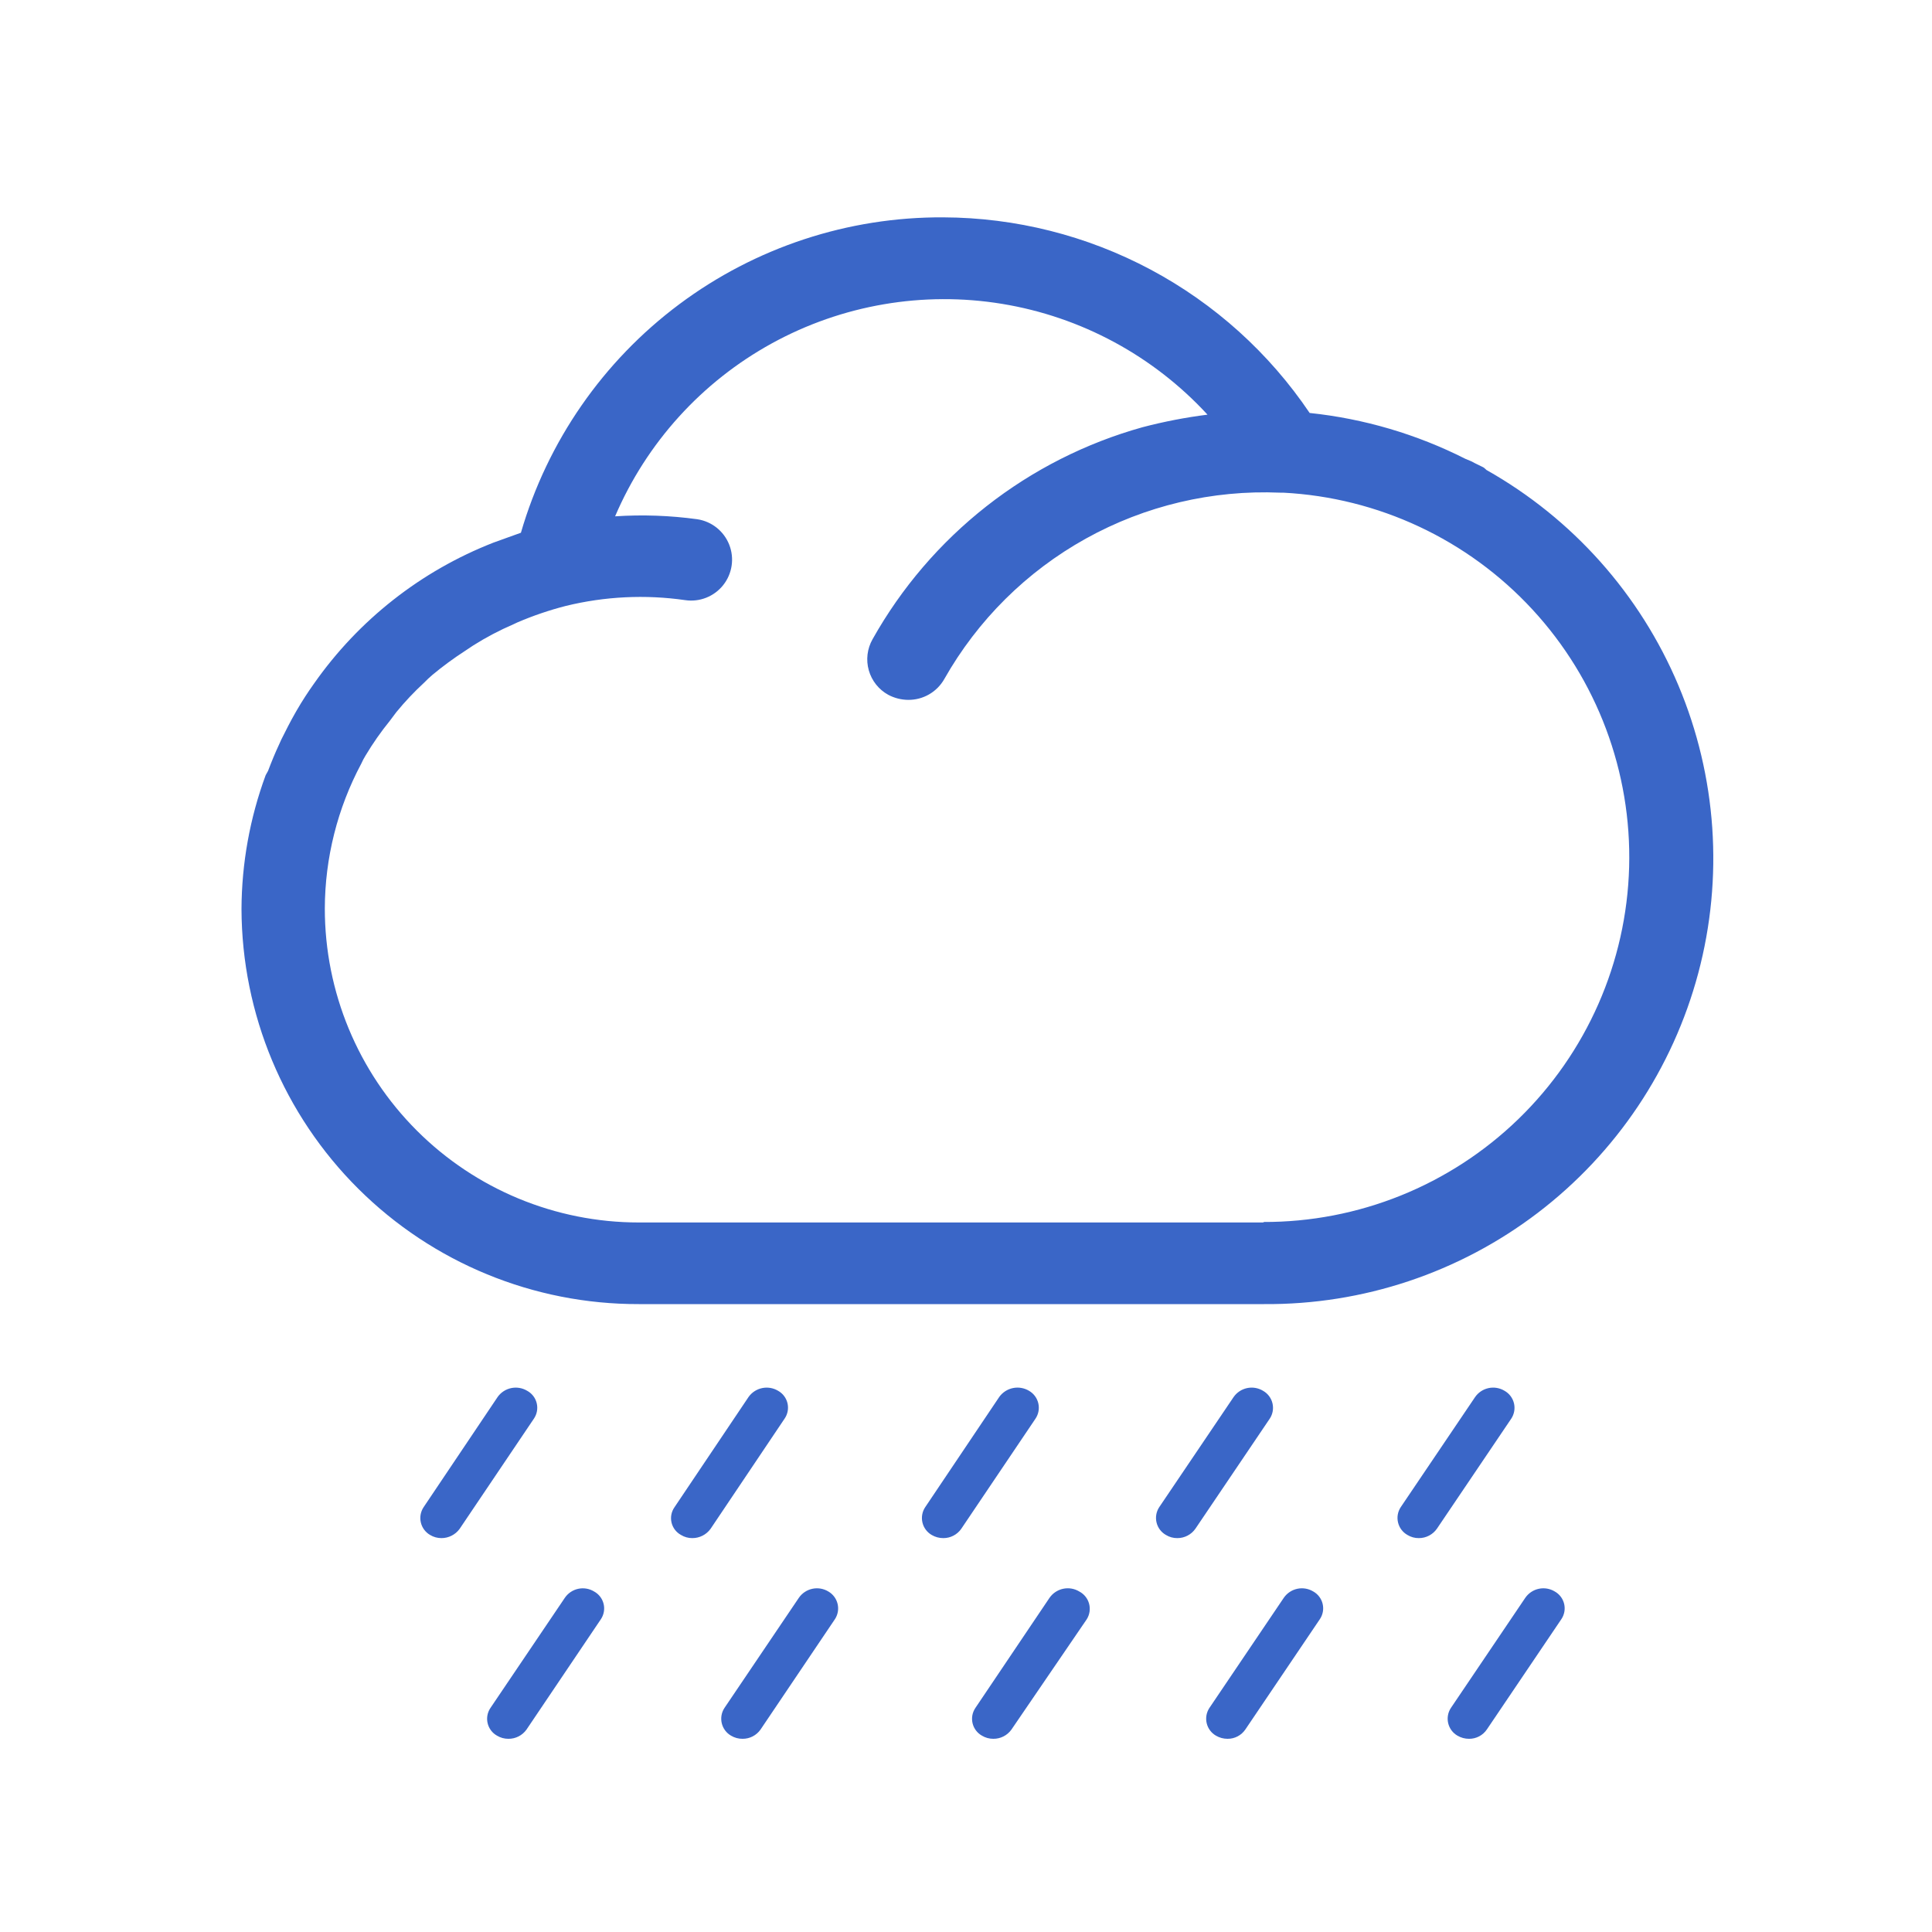 <svg xmlns="http://www.w3.org/2000/svg" xmlns:xlink="http://www.w3.org/1999/xlink" viewBox="0 0 80 80"><defs><style>.cls-1{fill:none;}.cls-2{clip-path:url(#clip-path);}.cls-3{fill:#3a66c7;}.cls-4{clip-path:url(#clip-path-2);}.cls-5{clip-path:url(#clip-path-3);}.cls-6{clip-path:url(#clip-path-4);}.cls-7{clip-path:url(#clip-path-5);}.cls-8{clip-path:url(#clip-path-6);}.cls-9{clip-path:url(#clip-path-7);}.cls-10{clip-path:url(#clip-path-8);}.cls-11{clip-path:url(#clip-path-9);}.cls-12{clip-path:url(#clip-path-10);}.cls-13{clip-path:url(#clip-path-11);}</style><clipPath id="clip-path"><path class="cls-1" d="M21.83,57.59a.92.92,0,0,0-1.22.25l-3.07,4.57a.81.81,0,0,0,.27,1.15.9.9,0,0,0,.47.13.93.93,0,0,0,.75-.38l3.08-4.57A.8.8,0,0,0,21.83,57.59Z"/></clipPath><clipPath id="clip-path-2"><path class="cls-1" d="M32.22,57.59a.92.92,0,0,0-1.22.25l-3.07,4.57a.79.79,0,0,0,.27,1.15.88.88,0,0,0,.47.13.93.93,0,0,0,.75-.38l3.07-4.57A.8.8,0,0,0,32.22,57.59Z"/></clipPath><clipPath id="clip-path-3"><path class="cls-1" d="M42.61,57.59a.93.93,0,0,0-1.23.25l-3.07,4.57a.81.81,0,0,0,.27,1.15.94.94,0,0,0,.48.13.9.9,0,0,0,.74-.38l3.08-4.57A.81.81,0,0,0,42.61,57.59Z"/></clipPath><clipPath id="clip-path-4"><path class="cls-1" d="M52.3,57.59a.91.91,0,0,0-1.22.26L48,62.41a.81.81,0,0,0,.28,1.15.88.88,0,0,0,.47.13.91.91,0,0,0,.75-.39l3.08-4.56A.81.81,0,0,0,52.3,57.59Z"/></clipPath><clipPath id="clip-path-5"><path class="cls-1" d="M24.6,65.9a.9.9,0,0,0-1.21.26l-3.08,4.56a.8.8,0,0,0,.27,1.15.9.9,0,0,0,.47.13.91.91,0,0,0,.75-.38l3.08-4.57A.8.8,0,0,0,24.6,65.9Z"/></clipPath><clipPath id="clip-path-6"><path class="cls-1" d="M34.3,65.9a.91.91,0,0,0-1.22.26L30,70.72a.81.81,0,0,0,.27,1.15.91.91,0,0,0,.48.13.9.9,0,0,0,.74-.38l3.08-4.57A.81.81,0,0,0,34.3,65.9Z"/></clipPath><clipPath id="clip-path-7"><path class="cls-1" d="M44.69,65.9a.92.92,0,0,0-1.23.26l-3.07,4.56a.8.8,0,0,0,.27,1.15.9.9,0,0,0,.47.13.91.91,0,0,0,.75-.38L45,67.05A.81.81,0,0,0,44.69,65.9Z"/></clipPath><clipPath id="clip-path-8"><path class="cls-1" d="M54.38,65.9a.91.91,0,0,0-1.22.26l-3.08,4.56a.81.81,0,0,0,.27,1.15.94.94,0,0,0,.48.13.88.88,0,0,0,.74-.39l3.08-4.56A.8.8,0,0,0,54.38,65.9Z"/></clipPath><clipPath id="clip-path-9"><path class="cls-1" d="M62.3,57.59a.91.91,0,0,0-1.22.26L58,62.41a.81.81,0,0,0,.28,1.15.88.88,0,0,0,.47.13.91.91,0,0,0,.75-.39l3.08-4.56A.81.81,0,0,0,62.3,57.59Z"/></clipPath><clipPath id="clip-path-10"><path class="cls-1" d="M64.38,65.9a.91.91,0,0,0-1.22.26l-3.08,4.56a.81.81,0,0,0,.27,1.15.94.94,0,0,0,.48.13.88.88,0,0,0,.74-.39l3.08-4.56A.8.8,0,0,0,64.38,65.9Z"/></clipPath><clipPath id="clip-path-11"><path class="cls-1" d="M52.34,50.62H26.45a13,13,0,0,1-13-13,12.82,12.82,0,0,1,1.51-6,2.79,2.79,0,0,1,.18-.34,12.23,12.23,0,0,1,1-1.43l.27-.36a12,12,0,0,1,1.15-1.22c.11-.11.22-.22.34-.32a14,14,0,0,1,1.36-1l.33-.22a12,12,0,0,1,1.67-.88l.17-.08a13.82,13.82,0,0,1,2-.68h0a13,13,0,0,1,4.94-.24,1.69,1.69,0,1,0,.5-3.35,16.88,16.88,0,0,0-3.4-.12A14.82,14.82,0,0,1,50,17.17a20.92,20.92,0,0,0-2.69.52,18.53,18.53,0,0,0-11.18,8.78,1.68,1.68,0,0,0,.65,2.3,1.79,1.79,0,0,0,.83.21,1.7,1.7,0,0,0,1.49-.86A15.23,15.23,0,0,1,53,20.4l.13,0a15.11,15.11,0,0,1-.83,30.2Zm9.21-31.16s-.08-.08-.13-.11-.34-.16-.5-.25L60.68,19a18.57,18.57,0,0,0-6.45-1.9A18.38,18.38,0,0,0,39.06,9,18.11,18.11,0,0,0,21.57,22.06l-.53.19-.61.22A16.32,16.32,0,0,0,13,28.31s0,0,0,0c-.25.35-.49.72-.71,1.1,0,0-.05.09-.08.14-.2.35-.38.71-.56,1.07l-.09.2c-.17.36-.32.73-.46,1.1L11,32.1v0a16.22,16.22,0,0,0-1,5.54A16.41,16.41,0,0,0,26.45,54H52.34a18.46,18.46,0,0,0,9.21-34.54Z"/></clipPath></defs><title>Weather Icons_20200701</title><g id="_19" data-name="19"><g class="cls-2"><rect class="cls-3" x="14.01" y="54.07" width="11.62" height="13"/></g><g class="cls-4"><rect class="cls-3" x="24.4" y="54.07" width="11.62" height="13"/></g><g class="cls-5"><rect class="cls-3" x="34.79" y="54.07" width="11.62" height="13"/></g><g class="cls-6"><rect class="cls-3" x="44.48" y="54.07" width="11.62" height="13"/></g><g class="cls-7"><rect class="cls-3" x="16.78" y="62.38" width="11.62" height="13"/></g><g class="cls-8"><rect class="cls-3" x="26.48" y="62.38" width="11.62" height="13"/></g><g class="cls-9"><rect class="cls-3" x="36.86" y="62.38" width="11.62" height="13"/></g><g class="cls-10"><rect class="cls-3" x="46.56" y="62.38" width="11.62" height="13"/></g><g class="cls-11"><rect class="cls-3" x="54.48" y="54.07" width="11.62" height="13"/></g><g class="cls-12"><rect class="cls-3" x="56.56" y="62.38" width="11.62" height="13"/></g><g class="cls-13"><rect class="cls-3" x="6.63" y="5.61" width="67.7" height="51.78"/></g></g></svg>